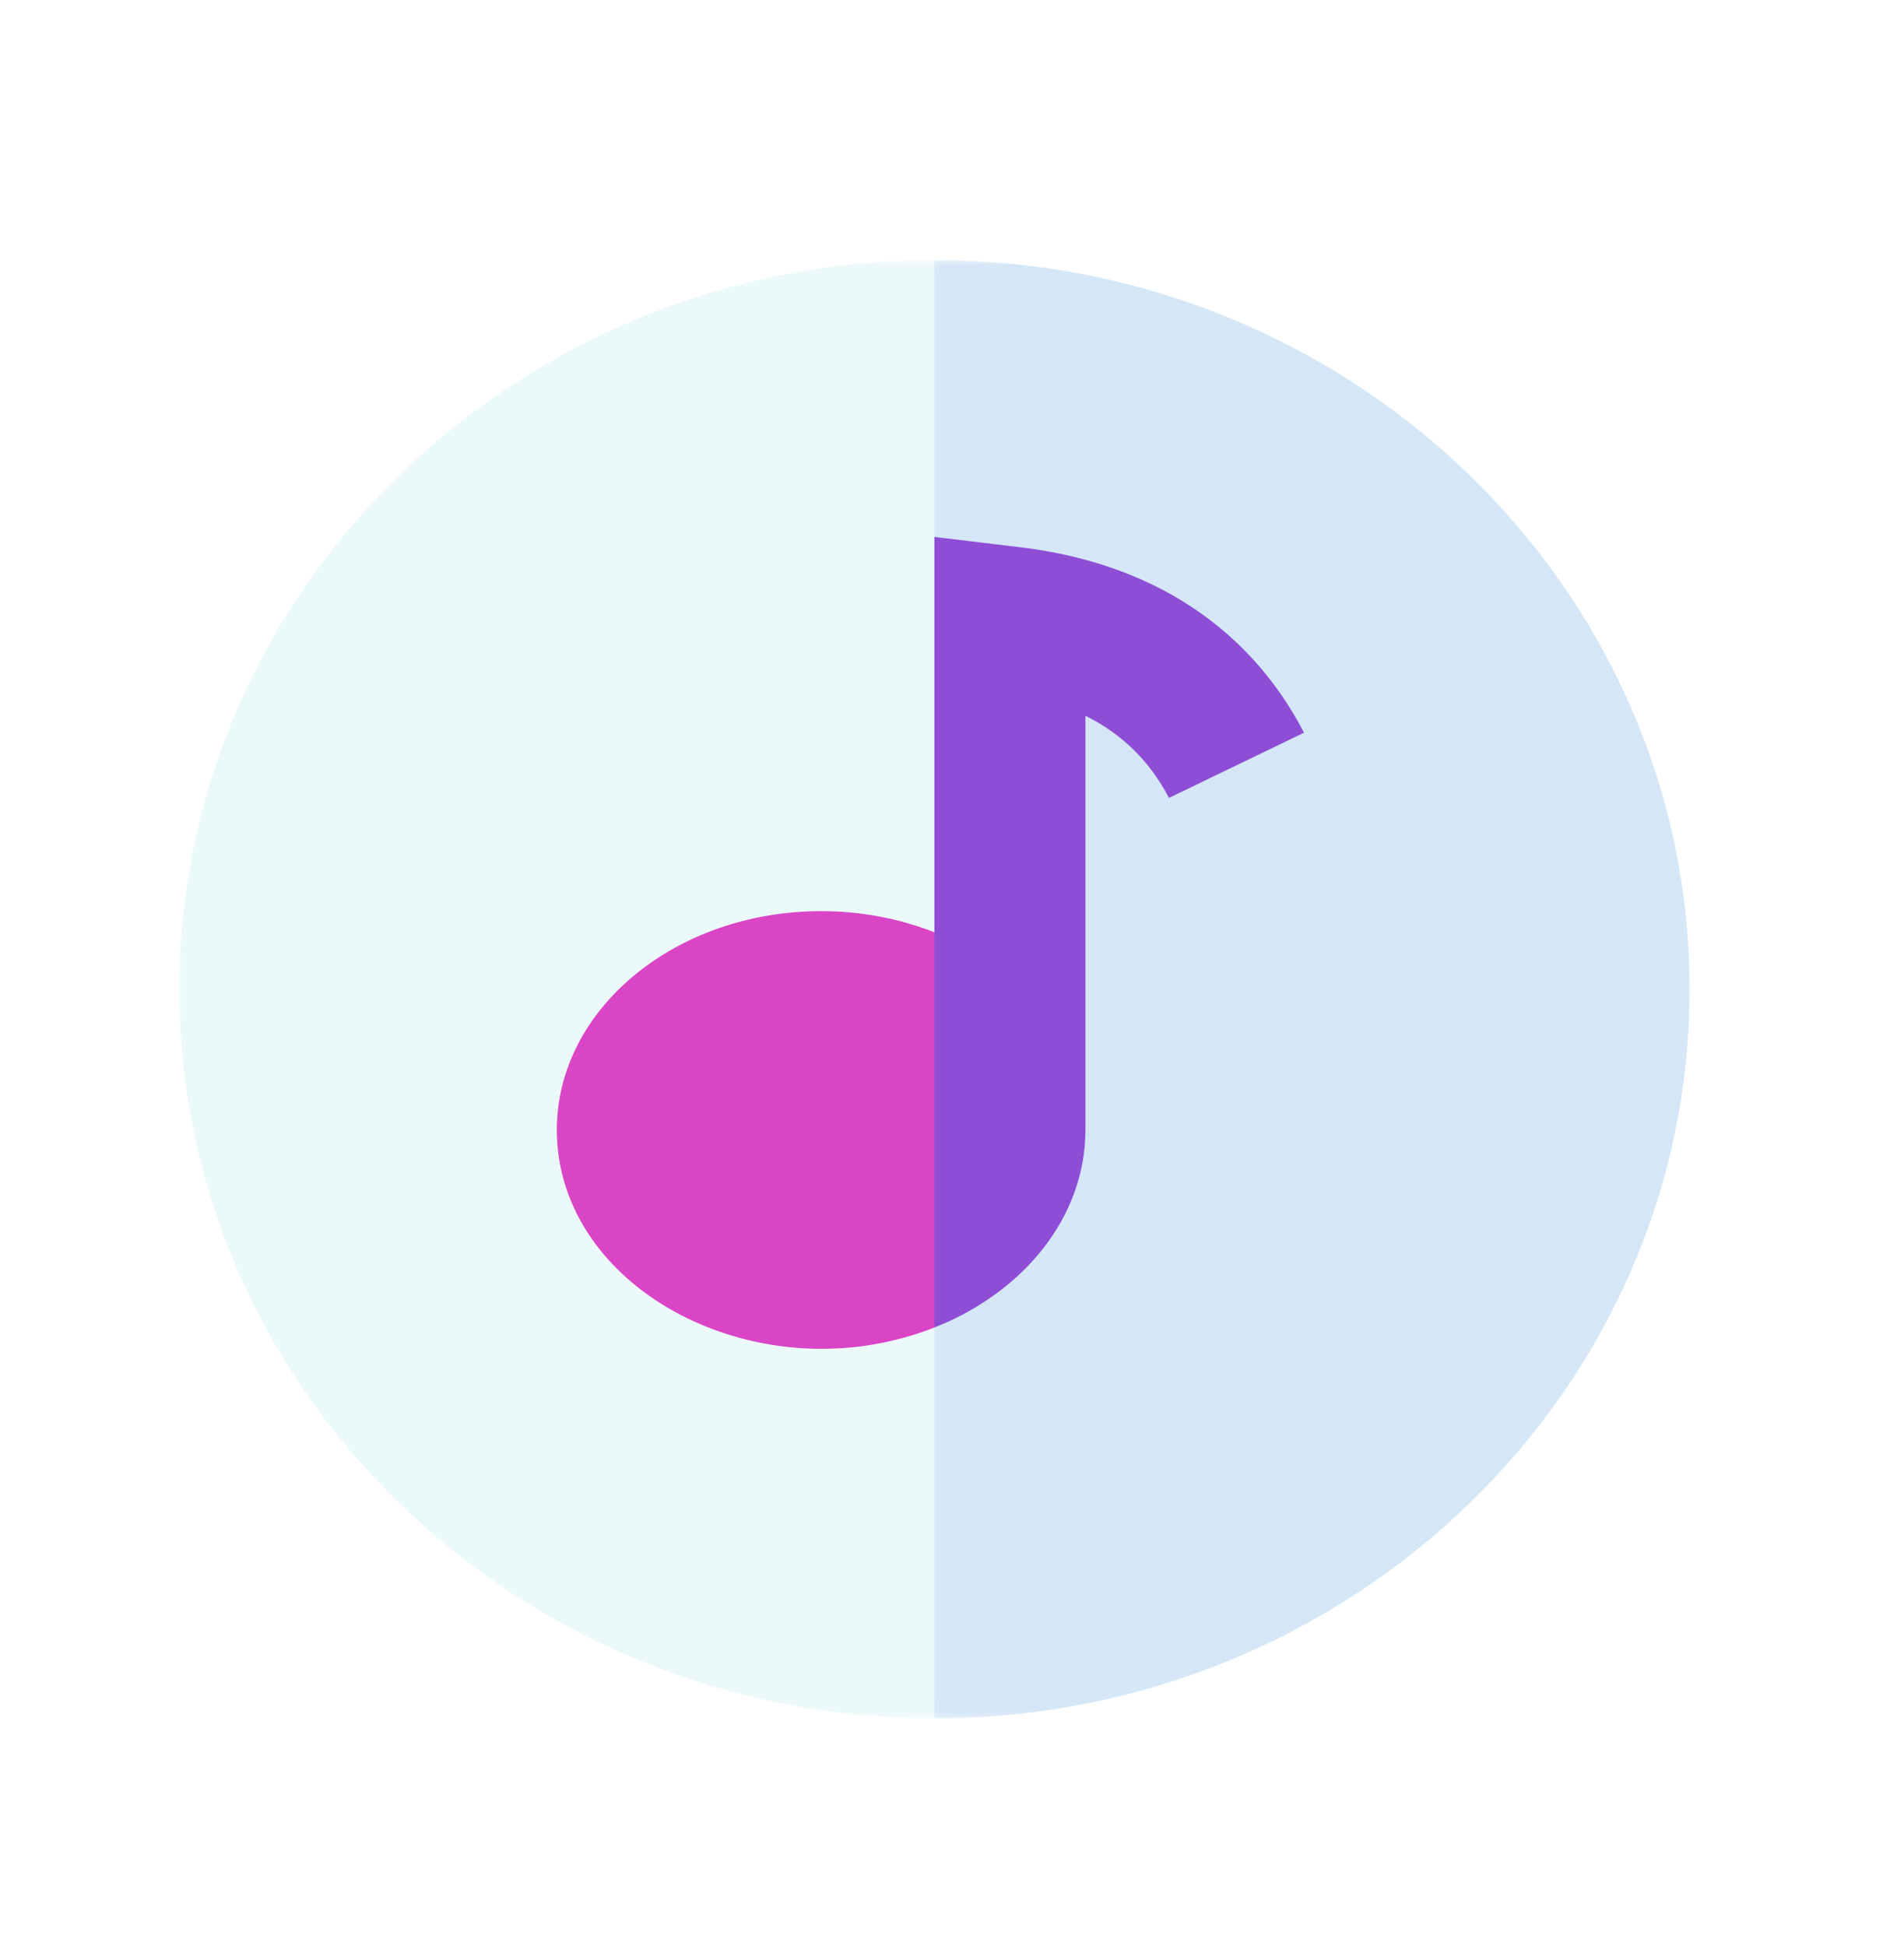 <svg width="183" height="187" viewBox="0 0 183 187" fill="none" xmlns="http://www.w3.org/2000/svg">
<g filter="url(#filter0_d_3_272)">
<g filter="url(#filter1_d_3_272)">
<mask id="mask0_3_272" style="mask-type:luminance" maskUnits="userSpaceOnUse" x="16" y="16" width="90" height="142">
<path d="M16.858 16.982H105.605V157.448H16.858V16.982Z" fill="white"/>
</mask>
<g mask="url(#mask0_3_272)">
<path d="M17.227 87.073C17.227 125.714 49.787 157.149 89.808 157.149L104.325 87.073L89.808 16.992C49.787 16.992 17.227 48.428 17.227 87.073Z" fill="#ECF9FB"/>
</g>
</g>
<g filter="url(#filter2_d_3_272)">
<mask id="mask1_3_272" style="mask-type:luminance" maskUnits="userSpaceOnUse" x="89" y="16" width="74" height="142">
<path d="M89.221 16.982H162.949V157.448H89.221V16.982Z" fill="white"/>
</mask>
<g mask="url(#mask1_3_272)">
<path d="M89.808 16.992V157.149C129.835 157.149 162.395 125.714 162.395 87.073C162.395 48.428 129.835 16.992 89.808 16.992Z" fill="#D5E7F6"/>
</g>
</g>
<path d="M78.923 83.569C64.912 83.569 53.52 92.996 53.52 104.59C53.52 120.038 73.061 130.185 89.808 123.583L94.651 101.554L89.808 85.602C86.507 84.3 82.816 83.569 78.923 83.569Z" fill="#DA45C6"/>
<path d="M97.963 48.583L89.808 47.605V123.583C98.384 120.202 104.325 112.962 104.325 104.59V64.792C107.851 66.542 110.533 69.181 112.352 72.686L125.333 66.418C121.669 59.337 113.941 50.492 97.963 48.583Z" fill="#8E4DD5"/>
</g>
<defs>
<filter id="filter0_d_3_272" x="-4" y="0" width="191" height="195" filterUnits="userSpaceOnUse" color-interpolation-filters="sRGB">
<feFlood flood-opacity="0" result="BackgroundImageFix"/>
<feColorMatrix in="SourceAlpha" type="matrix" values="0 0 0 0 0 0 0 0 0 0 0 0 0 0 0 0 0 0 127 0" result="hardAlpha"/>
<feOffset dy="4"/>
<feGaussianBlur stdDeviation="2"/>
<feComposite in2="hardAlpha" operator="out"/>
<feColorMatrix type="matrix" values="0 0 0 0 0 0 0 0 0 0 0 0 0 0 0 0 0 0 0.25 0"/>
<feBlend mode="normal" in2="BackgroundImageFix" result="effect1_dropShadow_3_272"/>
<feBlend mode="normal" in="SourceGraphic" in2="effect1_dropShadow_3_272" result="shape"/>
</filter>
<filter id="filter1_d_3_272" x="13.227" y="16.992" width="95.099" height="148.157" filterUnits="userSpaceOnUse" color-interpolation-filters="sRGB">
<feFlood flood-opacity="0" result="BackgroundImageFix"/>
<feColorMatrix in="SourceAlpha" type="matrix" values="0 0 0 0 0 0 0 0 0 0 0 0 0 0 0 0 0 0 127 0" result="hardAlpha"/>
<feOffset dy="4"/>
<feGaussianBlur stdDeviation="2"/>
<feComposite in2="hardAlpha" operator="out"/>
<feColorMatrix type="matrix" values="0 0 0 0 0 0 0 0 0 0 0 0 0 0 0 0 0 0 0.25 0"/>
<feBlend mode="normal" in2="BackgroundImageFix" result="effect1_dropShadow_3_272"/>
<feBlend mode="normal" in="SourceGraphic" in2="effect1_dropShadow_3_272" result="shape"/>
</filter>
<filter id="filter2_d_3_272" x="85.808" y="16.992" width="80.586" height="148.157" filterUnits="userSpaceOnUse" color-interpolation-filters="sRGB">
<feFlood flood-opacity="0" result="BackgroundImageFix"/>
<feColorMatrix in="SourceAlpha" type="matrix" values="0 0 0 0 0 0 0 0 0 0 0 0 0 0 0 0 0 0 127 0" result="hardAlpha"/>
<feOffset dy="4"/>
<feGaussianBlur stdDeviation="2"/>
<feComposite in2="hardAlpha" operator="out"/>
<feColorMatrix type="matrix" values="0 0 0 0 0 0 0 0 0 0 0 0 0 0 0 0 0 0 0.25 0"/>
<feBlend mode="normal" in2="BackgroundImageFix" result="effect1_dropShadow_3_272"/>
<feBlend mode="normal" in="SourceGraphic" in2="effect1_dropShadow_3_272" result="shape"/>
</filter>
</defs>
</svg>
